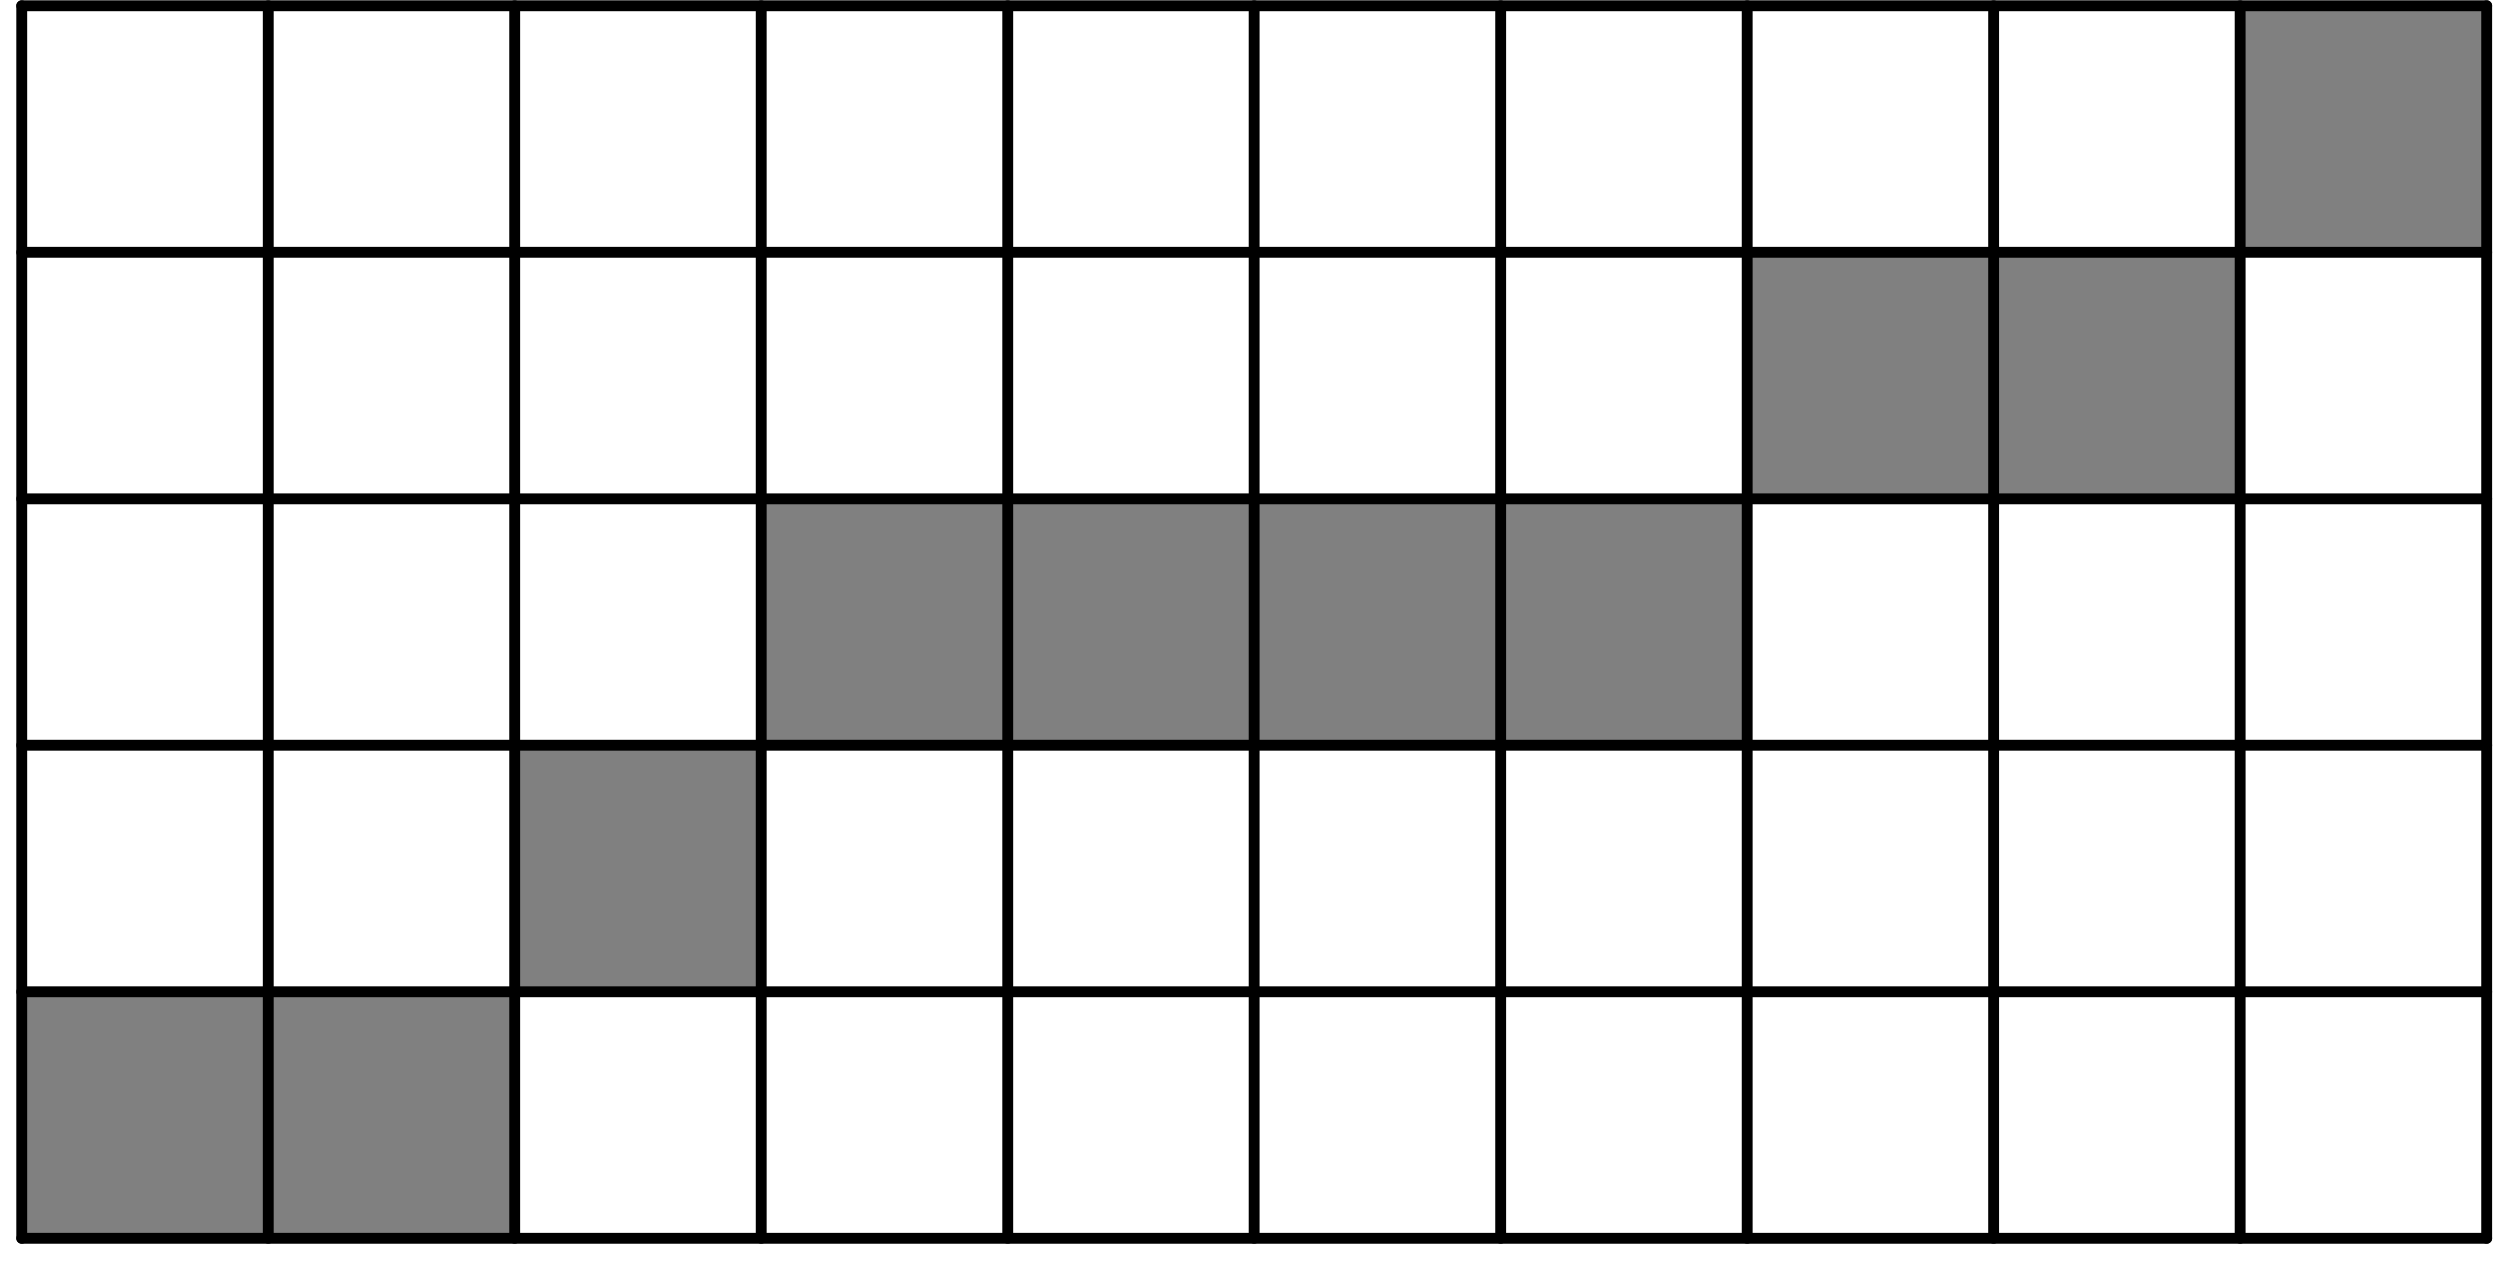 <?xml version='1.0' encoding='UTF-8'?>
<!-- This file was generated by dvisvgm 3.1.1 -->
<svg version='1.1' xmlns='http://www.w3.org/2000/svg' xmlns:xlink='http://www.w3.org/1999/xlink' width='115pt' height='58pt' viewBox='0 -58 115 58'>
<g id='page1'>
<g transform='matrix(1 0 0 -1 0 0)'>
<path d='M1 1.039H12.34V12.379H1Z' fill='#808080'/>
<path d='M12.34 1.039H23.676V12.379H12.34Z' fill='#808080'/>
<path d='M23.676 12.379H35.016V23.719H23.676Z' fill='#808080'/>
<path d='M35.016 23.719H46.356V35.055H35.016Z' fill='#808080'/>
<path d='M46.356 23.719H57.691V35.055H46.356Z' fill='#808080'/>
<path d='M57.691 23.719H69.031V35.055H57.691Z' fill='#808080'/>
<path d='M69.031 23.719H80.371V35.055H69.031Z' fill='#808080'/>
<path d='M80.371 35.055H91.707V46.394H80.371Z' fill='#808080'/>
<path d='M91.707 35.055H103.047V46.394H91.707Z' fill='#808080'/>
<path d='M103.047 46.394H114.387V57.734H103.047Z' fill='#808080'/>
<path d='M1 1.039V57.734' stroke='#000' fill='none' stroke-width='.5' stroke-miterlimit='10' stroke-linecap='round' stroke-linejoin='round'/>
<path d='M12.34 1.039V57.734' stroke='#000' fill='none' stroke-width='.5' stroke-miterlimit='10' stroke-linecap='round' stroke-linejoin='round'/>
<path d='M23.676 1.039V57.734' stroke='#000' fill='none' stroke-width='.5' stroke-miterlimit='10' stroke-linecap='round' stroke-linejoin='round'/>
<path d='M35.016 1.039V57.734' stroke='#000' fill='none' stroke-width='.5' stroke-miterlimit='10' stroke-linecap='round' stroke-linejoin='round'/>
<path d='M46.356 1.039V57.734' stroke='#000' fill='none' stroke-width='.5' stroke-miterlimit='10' stroke-linecap='round' stroke-linejoin='round'/>
<path d='M57.691 1.039V57.734' stroke='#000' fill='none' stroke-width='.5' stroke-miterlimit='10' stroke-linecap='round' stroke-linejoin='round'/>
<path d='M69.031 1.039V57.734' stroke='#000' fill='none' stroke-width='.5' stroke-miterlimit='10' stroke-linecap='round' stroke-linejoin='round'/>
<path d='M80.371 1.039V57.734' stroke='#000' fill='none' stroke-width='.5' stroke-miterlimit='10' stroke-linecap='round' stroke-linejoin='round'/>
<path d='M91.707 1.039V57.734' stroke='#000' fill='none' stroke-width='.5' stroke-miterlimit='10' stroke-linecap='round' stroke-linejoin='round'/>
<path d='M103.047 1.039V57.734' stroke='#000' fill='none' stroke-width='.5' stroke-miterlimit='10' stroke-linecap='round' stroke-linejoin='round'/>
<path d='M114.387 1.039V57.734' stroke='#000' fill='none' stroke-width='.5' stroke-miterlimit='10' stroke-linecap='round' stroke-linejoin='round'/>
<path d='M1 1.039H114.387' stroke='#000' fill='none' stroke-width='.5' stroke-miterlimit='10' stroke-linecap='round' stroke-linejoin='round'/>
<path d='M1 12.379H114.387' stroke='#000' fill='none' stroke-width='.5' stroke-miterlimit='10' stroke-linecap='round' stroke-linejoin='round'/>
<path d='M1 23.719H114.387' stroke='#000' fill='none' stroke-width='.5' stroke-miterlimit='10' stroke-linecap='round' stroke-linejoin='round'/>
<path d='M1 35.055H114.387' stroke='#000' fill='none' stroke-width='.5' stroke-miterlimit='10' stroke-linecap='round' stroke-linejoin='round'/>
<path d='M1 46.394H114.387' stroke='#000' fill='none' stroke-width='.5' stroke-miterlimit='10' stroke-linecap='round' stroke-linejoin='round'/>
<path d='M1 57.734H114.387' stroke='#000' fill='none' stroke-width='.5' stroke-miterlimit='10' stroke-linecap='round' stroke-linejoin='round'/>
</g>
</g>
</svg>